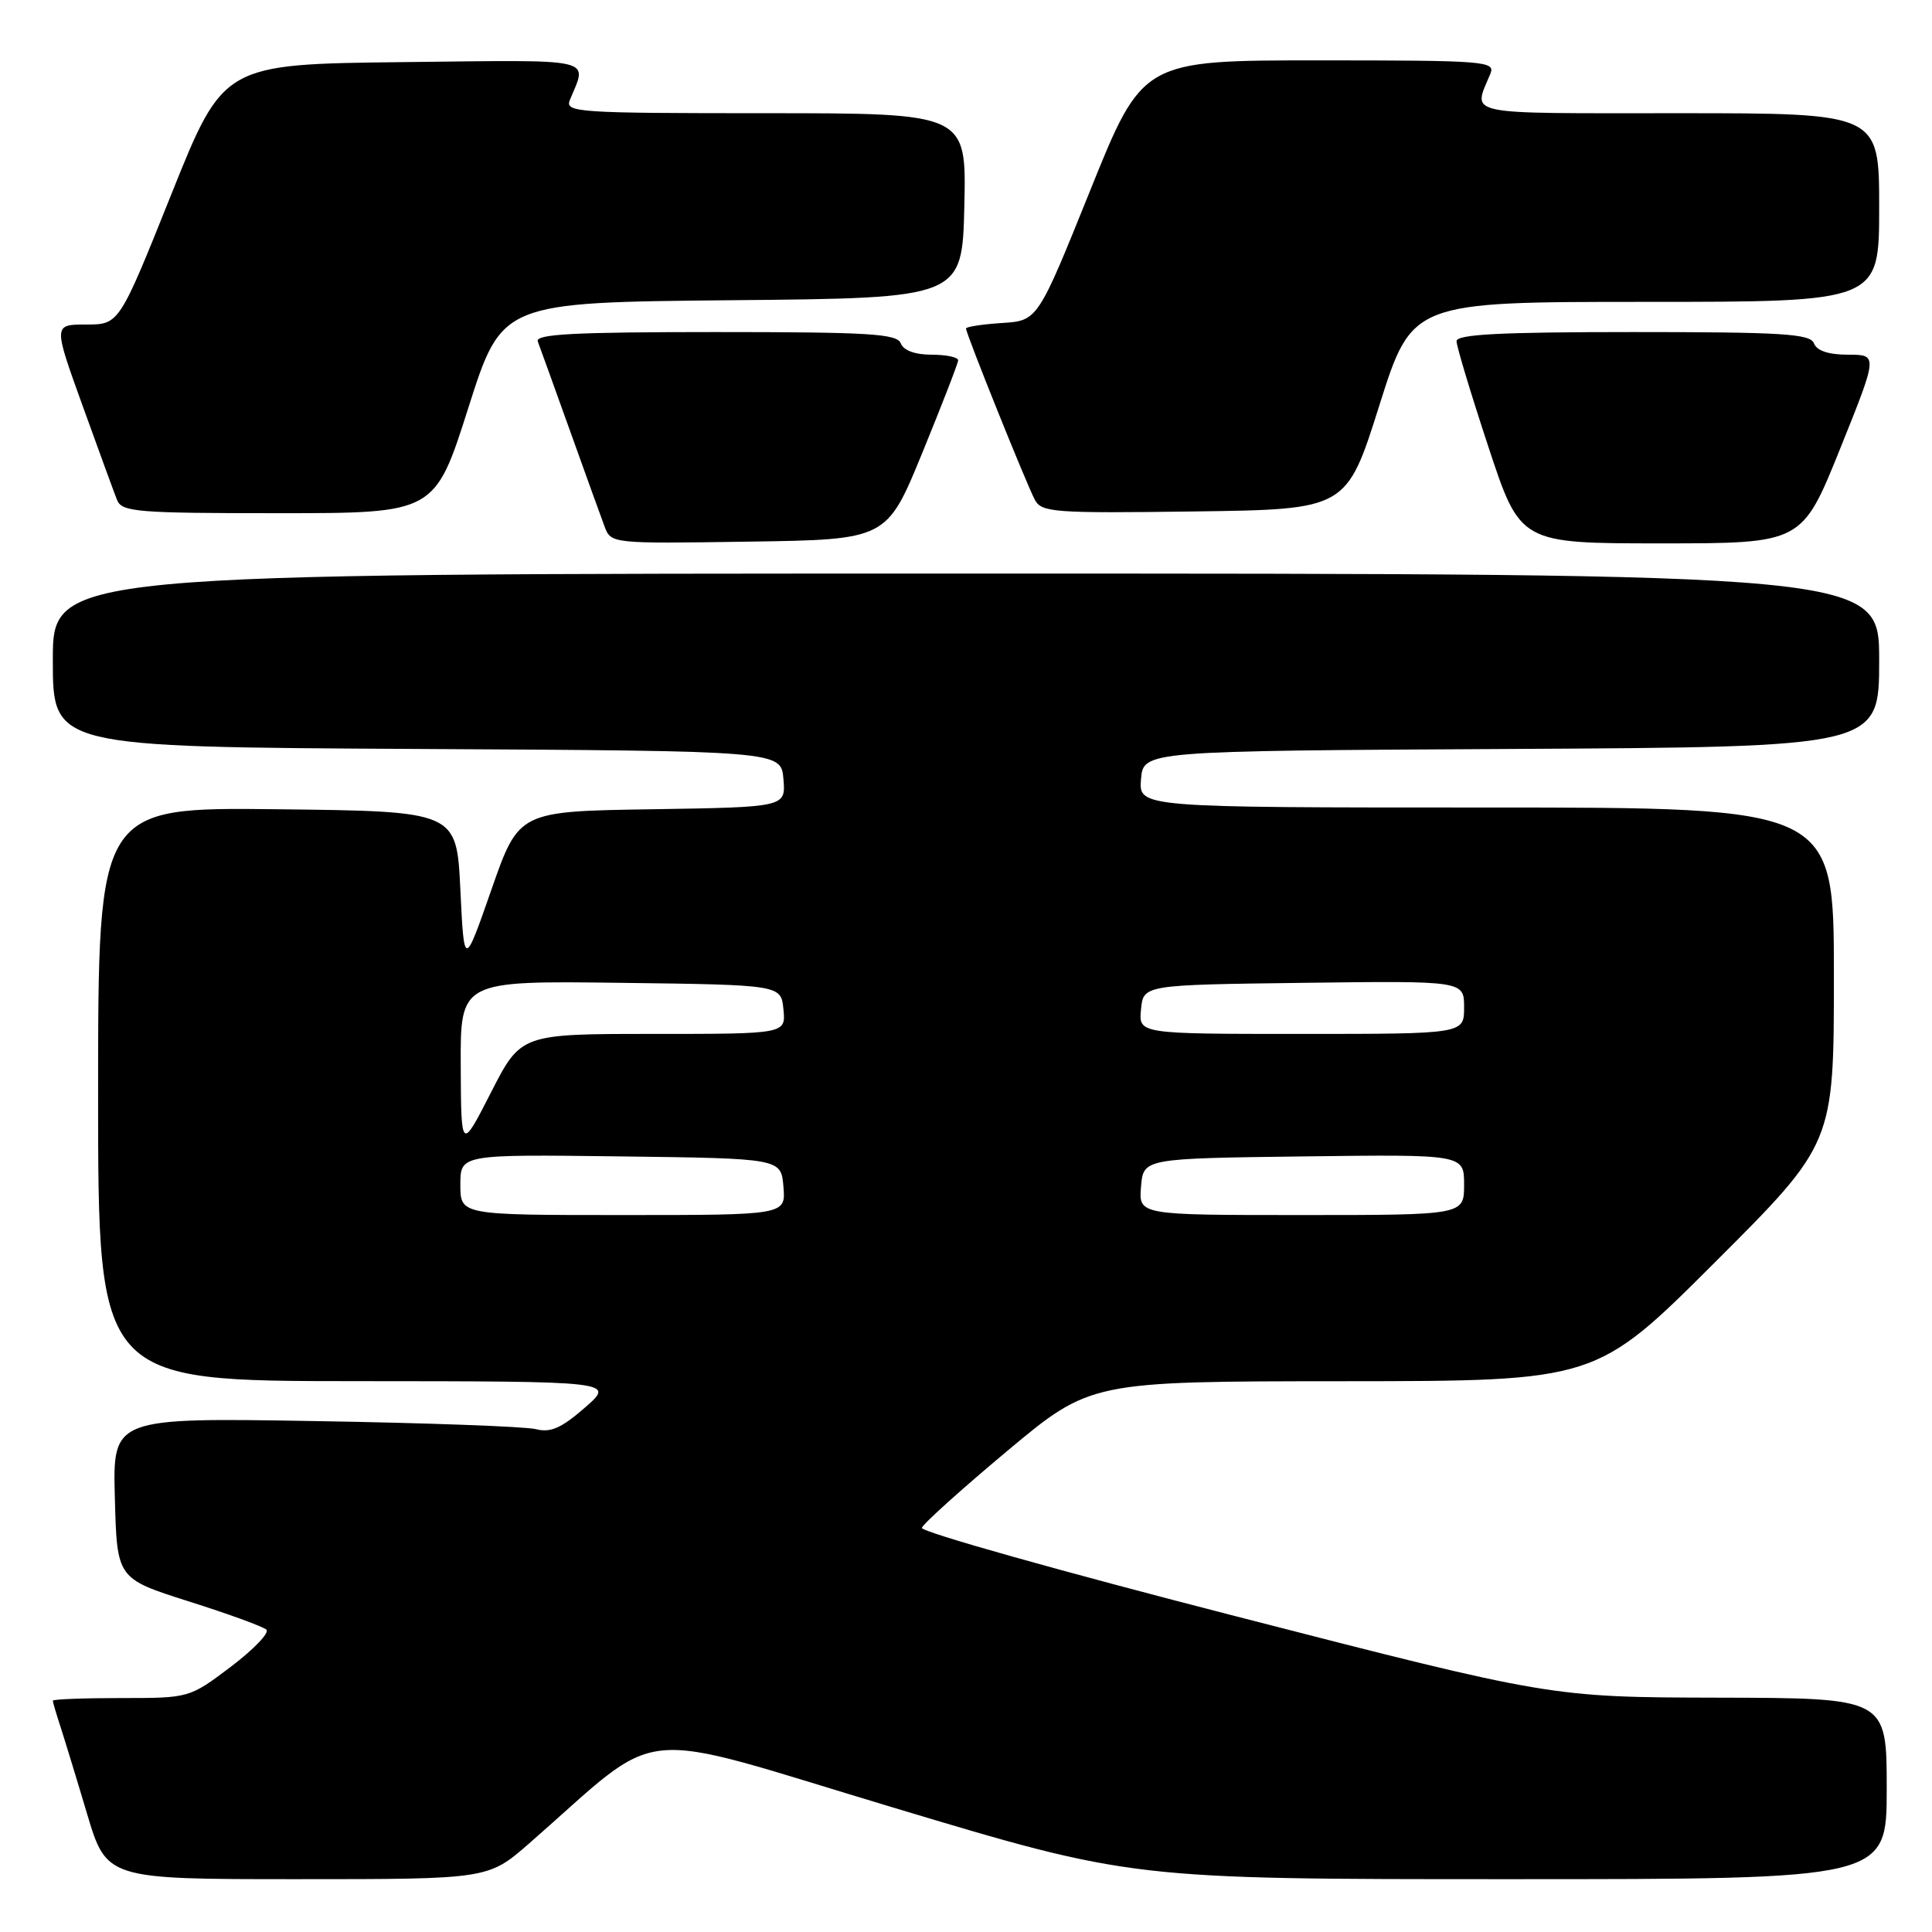 <?xml version="1.0" encoding="UTF-8" standalone="no"?>
<!DOCTYPE svg PUBLIC "-//W3C//DTD SVG 1.1//EN" "http://www.w3.org/Graphics/SVG/1.1/DTD/svg11.dtd" >
<svg xmlns="http://www.w3.org/2000/svg" xmlns:xlink="http://www.w3.org/1999/xlink" version="1.1" viewBox="0 0 256 256">
 <g >
 <path fill="currentColor"
d=" M 70.13 244.25 C 88.31 228.37 83.02 228.90 118.32 239.50 C 149.94 249.00 149.94 249.00 199.97 249.00 C 250.00 249.00 250.00 249.00 250.00 237.00 C 250.00 225.00 250.00 225.00 227.75 224.95 C 205.50 224.90 205.50 224.90 163.70 214.15 C 140.71 208.24 122.01 202.98 122.15 202.45 C 122.29 201.93 127.38 197.35 133.45 192.27 C 144.50 183.04 144.50 183.04 177.99 183.02 C 211.48 183.00 211.48 183.00 227.24 167.26 C 243.00 151.52 243.00 151.52 243.00 129.26 C 243.00 107.00 243.00 107.00 196.94 107.00 C 150.88 107.00 150.88 107.00 151.19 103.25 C 151.50 99.50 151.50 99.50 200.25 99.24 C 249.00 98.98 249.00 98.98 249.00 87.49 C 249.00 76.00 249.00 76.00 128.00 76.00 C 7.00 76.00 7.00 76.00 7.00 87.49 C 7.00 98.98 7.00 98.98 55.25 99.24 C 103.50 99.50 103.50 99.50 103.81 103.23 C 104.12 106.95 104.12 106.95 86.43 107.23 C 68.74 107.50 68.74 107.50 65.12 117.87 C 61.50 128.24 61.50 128.24 61.00 117.87 C 60.50 107.50 60.50 107.50 36.75 107.23 C 13.00 106.96 13.00 106.96 13.00 144.98 C 13.00 183.00 13.00 183.00 47.25 183.01 C 81.50 183.03 81.50 183.03 77.50 186.52 C 74.38 189.24 72.95 189.87 71.00 189.37 C 69.62 189.02 56.45 188.54 41.72 188.30 C 14.93 187.85 14.93 187.85 15.22 198.51 C 15.50 209.17 15.50 209.17 25.00 212.19 C 30.23 213.84 34.86 215.53 35.30 215.94 C 35.73 216.36 33.61 218.56 30.59 220.85 C 25.09 225.00 25.09 225.00 16.04 225.00 C 11.07 225.00 7.00 225.16 7.00 225.35 C 7.00 225.54 7.43 227.01 7.95 228.60 C 8.47 230.20 10.08 235.44 11.51 240.25 C 14.12 249.00 14.12 249.00 39.40 249.00 C 64.69 249.00 64.69 249.00 70.13 244.25 Z  M 122.21 60.00 C 124.80 53.67 126.94 48.16 126.96 47.75 C 126.98 47.34 125.41 47.00 123.47 47.00 C 121.25 47.00 119.72 46.44 119.36 45.50 C 118.87 44.22 115.20 44.00 94.79 44.00 C 76.00 44.00 70.89 44.27 71.26 45.25 C 71.52 45.94 73.43 51.22 75.50 57.00 C 77.57 62.78 79.64 68.52 80.11 69.77 C 80.96 72.04 81.04 72.04 99.23 71.77 C 117.50 71.50 117.50 71.50 122.21 60.00 Z  M 243.81 59.50 C 248.84 47.00 248.84 47.00 244.89 47.00 C 242.30 47.00 240.74 46.48 240.36 45.50 C 239.87 44.23 236.26 44.00 216.39 44.00 C 198.76 44.00 193.00 44.30 193.00 45.21 C 193.00 45.88 194.90 52.18 197.22 59.21 C 201.44 72.00 201.44 72.00 220.11 72.00 C 238.77 72.00 238.77 72.00 243.81 59.50 Z  M 62.06 54.03 C 66.50 40.07 66.50 40.07 97.00 39.78 C 127.50 39.50 127.50 39.50 127.78 27.25 C 128.06 15.00 128.06 15.00 101.42 15.00 C 76.45 15.00 74.83 14.89 75.51 13.25 C 77.84 7.58 79.42 7.94 53.43 8.23 C 29.61 8.50 29.61 8.50 22.70 25.75 C 15.79 43.00 15.79 43.00 11.42 43.00 C 7.06 43.00 7.06 43.00 10.94 53.75 C 13.07 59.66 15.13 65.29 15.51 66.25 C 16.15 67.84 18.13 68.00 36.92 68.00 C 57.62 68.00 57.62 68.00 62.06 54.03 Z  M 182.76 53.75 C 187.10 40.00 187.10 40.00 218.05 40.00 C 249.00 40.00 249.00 40.00 249.00 27.50 C 249.00 15.00 249.00 15.00 222.38 15.00 C 193.37 15.00 195.18 15.38 197.49 9.75 C 198.17 8.11 196.71 8.00 174.80 8.00 C 151.40 8.00 151.40 8.00 144.45 25.25 C 137.50 42.50 137.50 42.50 132.75 42.80 C 130.14 42.97 128.00 43.30 128.00 43.53 C 128.00 44.21 136.03 64.19 137.12 66.22 C 138.02 67.90 139.61 68.02 158.26 67.77 C 178.42 67.50 178.42 67.50 182.76 53.75 Z  M 61.00 156.98 C 61.00 152.96 61.00 152.96 82.25 153.23 C 103.50 153.50 103.50 153.50 103.81 157.25 C 104.12 161.00 104.12 161.00 82.56 161.00 C 61.00 161.00 61.00 161.00 61.00 156.98 Z  M 151.19 157.25 C 151.50 153.50 151.50 153.50 172.75 153.23 C 194.00 152.96 194.00 152.96 194.00 156.98 C 194.00 161.00 194.00 161.00 172.44 161.00 C 150.88 161.00 150.88 161.00 151.19 157.25 Z  M 61.05 141.23 C 61.00 129.96 61.00 129.96 82.25 130.23 C 103.50 130.50 103.50 130.50 103.81 133.75 C 104.13 137.00 104.13 137.00 86.58 137.00 C 69.02 137.00 69.02 137.00 65.06 144.75 C 61.10 152.50 61.10 152.50 61.05 141.23 Z  M 151.19 133.75 C 151.50 130.50 151.50 130.50 172.75 130.23 C 194.00 129.96 194.00 129.96 194.00 133.48 C 194.00 137.00 194.00 137.00 172.44 137.00 C 150.87 137.00 150.87 137.00 151.19 133.75 Z "/>
</g>
</svg>